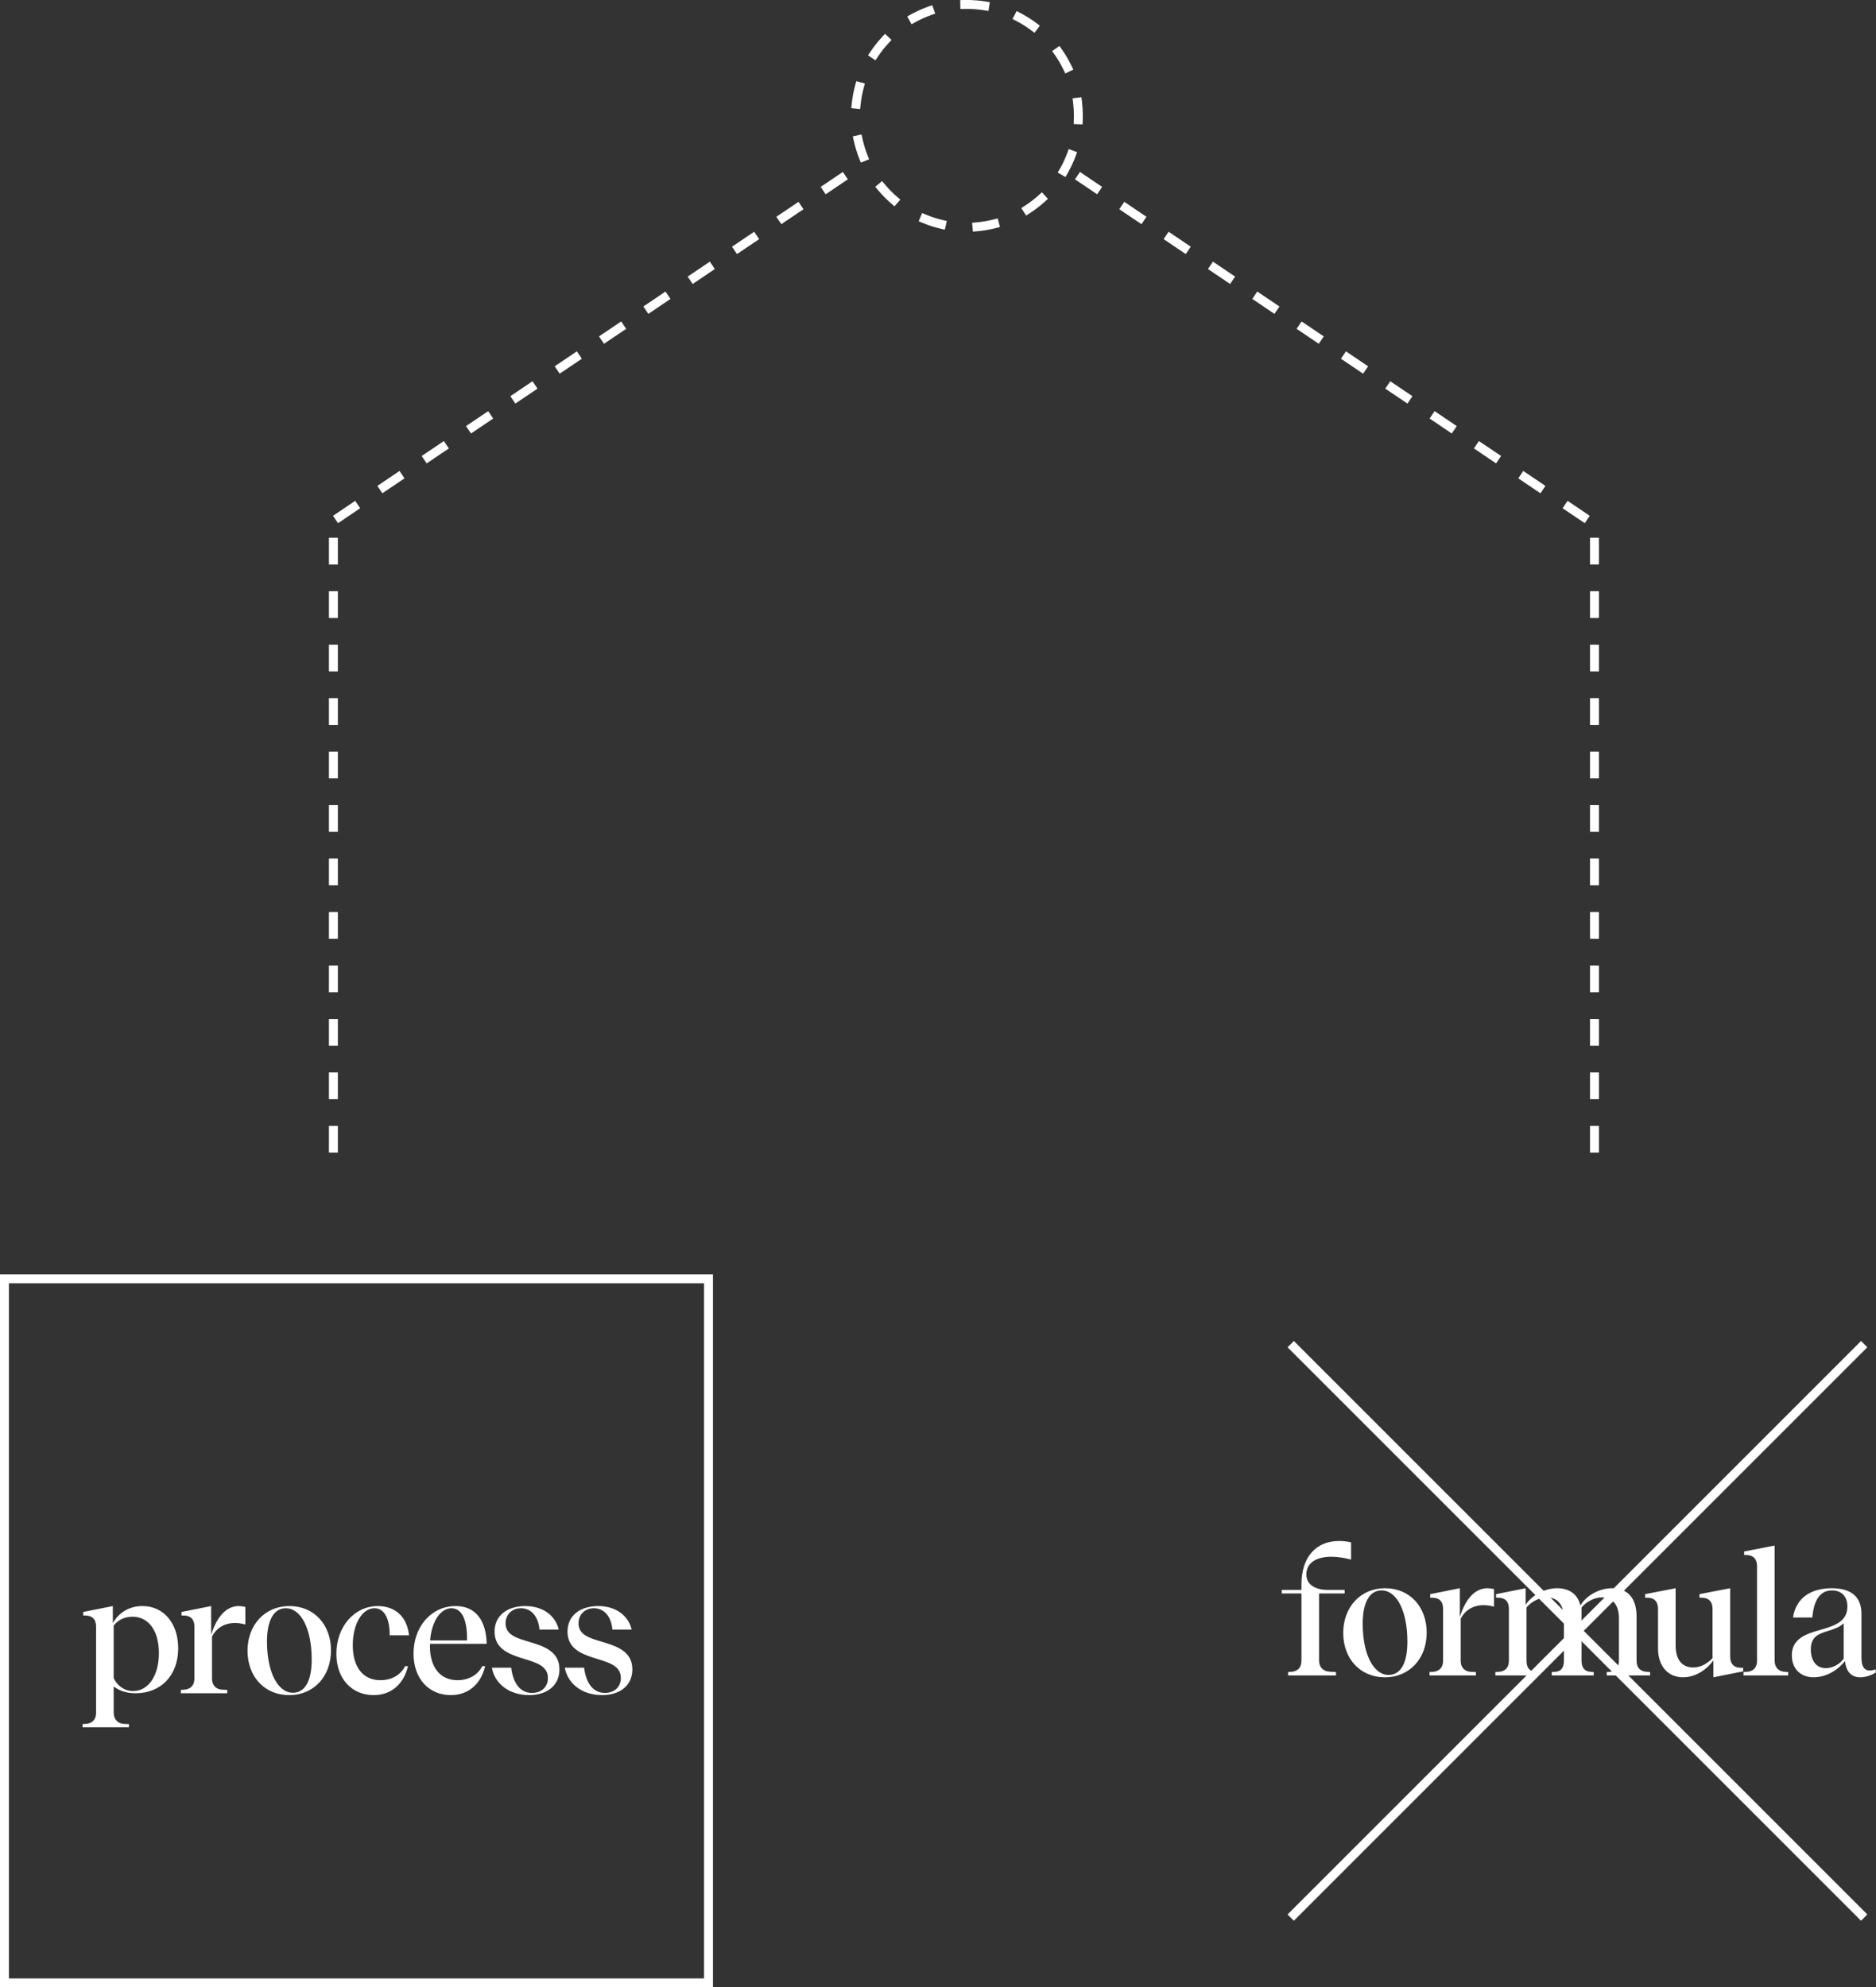 <?xml version="1.0" encoding="UTF-8"?>
<svg width="421px" height="446px" viewBox="0 0 421 446" version="1.1" xmlns="http://www.w3.org/2000/svg" xmlns:xlink="http://www.w3.org/1999/xlink">
    <rect x="0" y="0" width="421" height="446" fill="#333333" stroke="none"/>
    <!-- Generator: Sketch 59 (86127) - https://sketch.com -->
    <title>Group 4</title>
    <desc>Created with Sketch.</desc>
    <g id="About" stroke="none" stroke-width="1" fill="none" fill-rule="evenodd">
        <g id="About-Basic-State-v2-Annotated" transform="translate(-833, -2465)" fill="#FFFFFF" fill-rule="nonzero">
            <g id="MOD-04" transform="translate(0, 2302)">
                <g id="Group-4" transform="translate(833, 163)">
                    <g id="Group-17" transform="translate(226, 238)">
                        <path d="M77.198,108.132 C76.362,107.942 75.45,107.828 74.5,107.828 C69.256,107.828 66.064,111.552 66.064,117.518 L66.064,118.81 L61.656,118.81 L61.656,119.608 L66.064,119.608 L66.064,134.618 C66.064,136.48 65,137.126 63.67,137.202 L63.062,137.24 L63.062,138 L73.816,138 L73.816,137.24 L72.41,137.164 C70.928,137.088 70.016,136.176 70.016,134.618 L70.016,119.608 L75.754,119.608 L75.754,118.81 L71.992,118.81 C69.408,118.81 67.166,117.784 67.166,115.352 C67.166,112.73 69.408,111.362 72.79,111.362 C74.234,111.362 75.792,111.628 77.198,112.008 L77.198,108.132 Z M84.824,118.43 C79.276,118.43 75.438,122.724 75.438,128.462 C75.438,134.2 79.2,138.418 84.786,138.418 C90.372,138.418 94.172,134.162 94.172,128.386 C94.172,122.648 90.41,118.43 84.824,118.43 Z M85.622,137.886 C82.202,137.886 79.808,133.212 79.808,126.372 C79.808,121.584 81.366,118.924 84.026,118.924 C87.484,118.924 89.84,123.598 89.84,130.438 C89.84,135.264 88.32,137.886 85.622,137.886 Z M107.764,118.43 C105.218,118.43 102.938,120.558 101.608,124.89 L101.608,118.43 L94.958,119.76 L94.958,120.558 L95.452,120.558 C96.934,120.558 97.846,121.356 97.846,123.028 L97.846,134.656 C97.846,136.442 96.782,137.126 95.49,137.202 L94.806,137.24 L94.806,138 L105.218,138 L105.218,137.24 L104.192,137.202 C102.862,137.164 101.798,136.404 101.798,134.656 L101.798,125.27 C103.014,122.952 105.104,122.23 106.928,122.23 C107.65,122.23 108.448,122.344 109.284,122.572 L109.284,118.62 C108.752,118.506 108.22,118.43 107.764,118.43 Z M143.662,137.202 C142.294,137.126 141.268,136.48 141.268,134.656 L141.268,124.776 C141.268,120.634 139.254,118.43 135.758,118.43 C132.946,118.43 130.02,120.026 128.652,122.306 C128.12,119.836 126.182,118.43 123.446,118.43 C120.634,118.43 117.784,119.988 116.378,122.154 L116.378,118.43 L109.728,119.76 L109.728,120.558 L110.222,120.558 C111.704,120.558 112.616,121.356 112.616,123.028 L112.616,134.656 C112.616,136.48 111.552,137.126 110.26,137.202 L109.576,137.24 L109.576,138 L119.342,138 L119.342,137.24 L118.696,137.202 C117.214,137.126 116.568,136.252 116.568,134.656 L116.568,122.762 C117.594,121.47 119.456,120.482 121.166,120.482 C123.18,120.482 124.966,121.774 124.966,125.232 L124.966,134.656 C124.966,136.48 124.206,137.126 122.876,137.202 L122.23,137.24 L122.23,138 L131.654,138 L131.654,137.24 L131.046,137.202 C129.564,137.126 128.918,136.252 128.918,134.656 L128.918,122.762 C129.944,121.47 131.806,120.482 133.516,120.482 C135.53,120.482 137.316,121.774 137.316,125.232 L137.316,134.656 C137.316,136.48 136.518,137.126 135.188,137.202 L134.58,137.24 L134.58,138 L144.308,138 L144.308,137.24 L143.662,137.202 Z M164.702,136.29 C163.182,136.29 162.27,135.454 162.27,133.782 L162.27,118.43 L155.392,119.76 L155.392,120.558 L155.886,120.558 C157.406,120.558 158.318,121.394 158.318,123.066 L158.318,134.124 C157.026,135.454 155.582,136.214 153.986,136.214 C151.402,136.214 150.034,134.352 150.034,131.312 L150.034,118.43 L143.194,119.76 L143.194,120.558 L143.688,120.558 C145.208,120.558 146.082,121.394 146.082,123.066 L146.082,131.92 C146.082,135.91 148.286,138.418 151.706,138.418 C154.48,138.418 157.026,136.708 158.508,134.618 L158.508,138.418 L165.196,137.088 L165.196,136.29 L164.702,136.29 Z M168.3,113.452 L168.3,134.656 C168.3,136.48 167.236,137.126 165.944,137.202 L165.26,137.24 L165.26,138 L175.292,138 L175.292,137.24 L174.646,137.202 C173.164,137.126 172.252,136.252 172.252,134.656 L172.252,108.854 L165.412,110.184 L165.412,110.982 L165.906,110.982 C167.388,110.982 168.3,111.818 168.3,113.452 Z M193.596,136.898 C192.19,136.898 191.734,135.682 191.734,134.01 L191.734,124.13 C191.734,120.406 189.454,118.43 185.084,118.43 C180.41,118.43 177.028,120.596 176.382,125.004 L180.714,125.004 C181.056,120.862 182.614,118.924 185.122,118.924 C187.25,118.924 188.58,120.254 188.58,122.534 C188.58,125.346 186.604,126.448 184.248,127.246 L183.836,127.379 C180.367,128.468 176.116,129.095 176.116,133.516 C176.116,136.366 177.94,138.418 181.018,138.418 C183.146,138.418 185.844,137.468 188.048,134.77 C188.276,137.05 189.378,138.418 191.468,138.418 C192.57,138.418 193.9,138.038 194.926,137.354 L194.926,136.632 C194.508,136.784 194.052,136.898 193.596,136.898 Z M187.744,134.238 C186.908,135.492 185.236,136.366 183.716,136.366 C181.588,136.366 180.372,134.656 180.372,132.186 C180.372,129.07 182.348,128.614 184.514,127.93 C185.806,127.512 186.87,127.132 187.744,126.296 L187.744,134.238 Z" id="formula"></path>
                        <g id="Group" transform="translate(128, 128) rotate(45) translate(-128, -128) translate(38, 38)">
                            <polygon id="Line-4" points="91 -1 89 -1 89 181 91 181"></polygon>
                            <polygon id="Line-4" transform="translate(90, 90) rotate(-90) translate(-90, -90) " points="91 -1 89 -1 89 181 91 181"></polygon>
                        </g>
                    </g>
                    <g id="Group-22" transform="translate(0, 286)">
                        <path d="M31.972,74.43 C29.084,74.43 26.69,75.836 25.322,78.268 L25.322,74.43 L18.672,75.76 L18.672,76.558 L19.166,76.558 C20.648,76.558 21.56,77.356 21.56,79.028 L21.56,98.332 C21.56,100.118 20.496,100.802 19.204,100.878 L18.52,100.916 L18.52,101.638 L28.932,101.638 L28.932,100.916 L27.906,100.878 C26.424,100.84 25.512,99.852 25.512,98.332 L25.512,92.48 C26.918,93.544 28.59,94 30.414,94 C36.152,94 39.99,89.972 39.99,83.892 C39.99,78.306 36.722,74.43 31.972,74.43 Z M29.882,93.506 C27.906,93.506 26.386,92.366 25.512,90.618 L25.512,78.8 C26.652,77.394 28.134,76.824 29.768,76.824 C33.112,76.824 35.658,79.674 35.658,84.994 C35.658,90.048 33.302,93.506 29.882,93.506 Z M53.544,74.43 C50.998,74.43 48.718,76.558 47.388,80.89 L47.388,74.43 L40.738,75.76 L40.738,76.558 L41.232,76.558 C42.714,76.558 43.626,77.356 43.626,79.028 L43.626,90.656 C43.626,92.442 42.562,93.126 41.27,93.202 L40.586,93.24 L40.586,94 L50.998,94 L50.998,93.24 L49.972,93.202 C48.642,93.164 47.578,92.404 47.578,90.656 L47.578,81.27 C48.794,78.952 50.884,78.23 52.708,78.23 C53.43,78.23 54.228,78.344 55.064,78.572 L55.064,74.62 C54.532,74.506 54,74.43 53.544,74.43 Z M64.932,74.43 C59.384,74.43 55.546,78.724 55.546,84.462 C55.546,90.2 59.308,94.418 64.894,94.418 C70.48,94.418 74.28,90.162 74.28,84.386 C74.28,78.648 70.518,74.43 64.932,74.43 Z M65.73,93.886 C62.31,93.886 59.916,89.212 59.916,82.372 C59.916,77.584 61.474,74.924 64.134,74.924 C67.592,74.924 69.948,79.598 69.948,86.438 C69.948,91.264 68.428,93.886 65.73,93.886 Z M87.454,81.004 L91.786,81.004 C91.33,76.558 88.404,74.43 84.794,74.43 C79.55,74.43 75.484,79.028 75.484,85.146 C75.484,90.732 78.942,94.418 83.844,94.418 C87.834,94.418 90.608,91.91 91.558,87.92 L90.912,87.92 C89.81,90.086 87.644,91.074 85.402,91.074 C81.602,91.074 79.17,88.338 79.17,83.208 C79.17,78.496 81.26,74.924 84.034,74.924 C86.238,74.924 87.454,77.166 87.454,81.004 Z M101.16,94.418 C105.15,94.418 107.924,91.91 108.874,87.92 L108.228,87.92 C107.126,90.086 104.922,91.074 102.68,91.074 C98.804,91.074 96.486,88.186 96.486,83.474 L96.491,83.218 C96.496,83.123 96.505,83.018 96.524,82.904 L109.216,82.904 C109.102,77.774 106.822,74.43 102.262,74.43 C96.828,74.43 92.8,79.028 92.8,85.108 C92.8,90.732 96.258,94.418 101.16,94.418 Z M96.524,82.144 C96.866,77.774 98.918,74.924 101.312,74.924 C103.648,74.924 104.753,77.528 104.806,81.325 L104.808,82.144 L96.524,82.144 Z M113.46,78.306 C113.46,76.33 114.904,74.924 116.918,74.924 C119.236,74.924 120.832,76.824 121.06,79.712 L125.392,79.712 C124.632,76.52 121.782,74.43 117.868,74.43 C113.992,74.43 110.99,76.444 110.99,80.168 C110.99,83.792 113.828,85.061 116.705,85.994 L118.668,86.611 C120.993,87.359 122.96,88.224 122.96,90.58 C122.96,92.556 121.554,93.924 119.388,93.924 C116.614,93.924 115.132,91.568 114.714,88.262 L110.382,88.262 C111.028,91.872 114.296,94.418 118.742,94.418 C122.732,94.418 125.544,92.29 125.544,88.642 C125.544,84.693 122.214,83.509 119.107,82.563 L117.78,82.161 C115.419,81.432 113.46,80.627 113.46,78.306 Z M129.826,78.306 C129.826,80.552 131.66,81.379 133.919,82.09 L135.898,82.694 C138.876,83.622 141.91,84.873 141.91,88.642 C141.91,92.29 139.098,94.418 135.108,94.418 C130.662,94.418 127.394,91.872 126.748,88.262 L131.08,88.262 C131.498,91.568 132.98,93.924 135.754,93.924 C137.92,93.924 139.326,92.556 139.326,90.58 C139.326,88.224 137.358,87.359 135.034,86.611 L133.071,85.994 C130.194,85.061 127.356,83.792 127.356,80.168 C127.356,76.444 130.358,74.43 134.234,74.43 C138.148,74.43 140.998,76.52 141.758,79.712 L137.426,79.712 C137.198,76.824 135.602,74.924 133.284,74.924 C131.27,74.924 129.826,76.33 129.826,78.306 Z" id="process"></path>
                        <path d="M160,0 L160,160 L0,160 L0,0 L160,0 Z M158,2 L2,2 L2,158 L158,158 L158,2 Z" id="Rectangle-Copy-5"></path>
                    </g>
                    <path d="M5.819,188.681 L5.819,190.681 L11.819,190.681 L11.819,188.681 L5.819,188.681 Z M17.819,188.681 L17.819,190.681 L23.819,190.681 L23.819,188.681 L17.819,188.681 Z M29.819,188.681 L29.819,190.681 L35.819,190.681 L35.819,188.681 L29.819,188.681 Z M41.819,188.681 L41.819,190.681 L47.819,190.681 L47.819,188.681 L41.819,188.681 Z M53.819,188.681 L53.819,190.681 L59.819,190.681 L59.819,188.681 L53.819,188.681 Z M65.819,188.681 L65.819,190.681 L71.819,190.681 L71.819,188.681 L65.819,188.681 Z M77.819,188.681 L77.819,190.681 L83.819,190.681 L83.819,188.681 L77.819,188.681 Z M89.819,188.681 L89.819,190.681 L95.819,190.681 L95.819,188.681 L89.819,188.681 Z M101.819,188.681 L101.819,190.681 L107.819,190.681 L107.819,188.681 L101.819,188.681 Z M113.819,188.681 L113.819,190.681 L119.819,190.681 L119.819,188.681 L113.819,188.681 Z M125.819,188.681 L125.819,190.681 L131.819,190.681 L131.819,188.681 L125.819,188.681 Z M137.819,188.681 L137.819,190.681 L143.819,190.681 L143.819,188.681 L137.819,188.681 Z" id="Line-3-Copy-6" transform="translate(74.819, 189.681) rotate(90) translate(-74.819, -189.681) "></path>
                    <path d="M288.819,188.681 L288.819,190.681 L294.819,190.681 L294.819,188.681 L288.819,188.681 Z M300.819,188.681 L300.819,190.681 L306.819,190.681 L306.819,188.681 L300.819,188.681 Z M312.819,188.681 L312.819,190.681 L318.819,190.681 L318.819,188.681 L312.819,188.681 Z M324.819,188.681 L324.819,190.681 L330.819,190.681 L330.819,188.681 L324.819,188.681 Z M336.819,188.681 L336.819,190.681 L342.819,190.681 L342.819,188.681 L336.819,188.681 Z M348.819,188.681 L348.819,190.681 L354.819,190.681 L354.819,188.681 L348.819,188.681 Z M360.819,188.681 L360.819,190.681 L366.819,190.681 L366.819,188.681 L360.819,188.681 Z M372.819,188.681 L372.819,190.681 L378.819,190.681 L378.819,188.681 L372.819,188.681 Z M384.819,188.681 L384.819,190.681 L390.819,190.681 L390.819,188.681 L384.819,188.681 Z M396.819,188.681 L396.819,190.681 L402.819,190.681 L402.819,188.681 L396.819,188.681 Z M408.819,188.681 L408.819,190.681 L414.819,190.681 L414.819,188.681 L408.819,188.681 Z M420.819,188.681 L420.819,190.681 L426.819,190.681 L426.819,188.681 L420.819,188.681 Z" id="Line-3-Copy-7" transform="translate(357.819, 189.681) scale(-1, 1) rotate(90) translate(-357.819, -189.681) "></path>
                    <path d="M230,77 L230,79 L236,79 L236,77 L230,77 Z M242,77 L242,79 L248,79 L248,77 L242,77 Z M254,77 L254,79 L260,79 L260,77 L254,77 Z M266,77 L266,79 L272,79 L272,77 L266,77 Z M278,77 L278,79 L284,79 L284,77 L278,77 Z M290,77 L290,79 L296,79 L296,77 L290,77 Z M302,77 L302,79 L308,79 L308,77 L302,77 Z M314,77 L314,79 L320,79 L320,77 L314,77 Z M326,77 L326,79 L332,79 L332,77 L326,77 Z M338,77 L338,79 L344,79 L344,77 L338,77 Z M350,77 L350,79 L356,79 L356,77 L350,77 Z M362,77 L362,79 L368,79 L368,77 L362,77 Z" id="Line-3-Copy-7" transform="translate(299, 78) scale(-1, 1) rotate(146) translate(-299, -78) "></path>
                    <path d="M63.5,77 L63.5,79 L69.5,79 L69.5,77 L63.5,77 Z M75.5,77 L75.5,79 L81.5,79 L81.5,77 L75.5,77 Z M87.5,77 L87.5,79 L93.5,79 L93.5,77 L87.5,77 Z M99.5,77 L99.5,79 L105.5,79 L105.5,77 L99.5,77 Z M111.5,77 L111.5,79 L117.5,79 L117.5,77 L111.5,77 Z M123.5,77 L123.5,79 L129.5,79 L129.5,77 L123.5,77 Z M135.5,77 L135.5,79 L141.5,79 L141.5,77 L135.5,77 Z M147.5,77 L147.5,79 L153.5,79 L153.5,77 L147.5,77 Z M159.5,77 L159.5,79 L165.5,79 L165.5,77 L159.5,77 Z M171.5,77 L171.5,79 L177.5,79 L177.5,77 L171.5,77 Z M183.5,77 L183.5,79 L189.5,79 L189.5,77 L183.5,77 Z M195.5,77 L195.5,79 L201.5,79 L201.5,77 L195.5,77 Z" id="Line-3-Copy-8" transform="translate(132.5, 78) rotate(146) translate(-132.5, -78) "></path>
                    <path d="M221.146,0.329 L222.133,0.487 L221.817,2.462 L220.829,2.304 C219.572,2.102 218.292,2 217,2 L216,2 L216,4.21884749e-15 L217,4.21884749e-15 C218.399,4.21884749e-15 219.783,0.111 221.146,0.329 Z M232.555,5.164 L233.356,5.763 L232.158,7.365 L231.357,6.766 C230.33,5.998 229.244,5.314 228.108,4.719 L227.222,4.256 L228.149,2.484 L229.035,2.947 C230.266,3.591 231.443,4.333 232.555,5.164 Z M240.434,14.724 L240.868,15.625 L239.067,16.493 L238.632,15.592 C238.076,14.437 237.427,13.329 236.693,12.278 L236.12,11.458 L237.76,10.313 L238.333,11.133 C239.128,12.272 239.831,13.472 240.434,14.724 Z M242.984,26.912 L242.95,27.911 L240.951,27.842 L240.985,26.843 C240.995,26.563 241,26.282 241,26 C241,25.008 240.94,24.024 240.821,23.051 L240.699,22.059 L242.684,21.815 L242.806,22.808 C242.935,23.862 243,24.927 243,26 C243,26.305 242.995,26.609 242.984,26.912 Z M239.604,38.856 L239.109,39.725 L237.371,38.735 L237.866,37.866 C238.501,36.753 239.045,35.59 239.494,34.389 L239.843,33.452 L241.717,34.151 L241.367,35.088 C240.881,36.39 240.291,37.65 239.604,38.856 Z M231.122,47.834 L230.283,48.378 L229.195,46.699 L230.035,46.155 C231.11,45.458 232.129,44.676 233.081,43.816 L233.823,43.146 L235.164,44.63 L234.422,45.3 C233.391,46.231 232.288,47.079 231.122,47.834 Z M219.329,51.897 L218.333,51.986 L218.156,49.993 L219.152,49.905 C220.436,49.791 221.7,49.575 222.937,49.26 L223.906,49.014 L224.399,50.952 L223.43,51.199 C222.09,51.54 220.719,51.774 219.329,51.897 Z M207.094,50.046 L206.17,49.665 L206.932,47.816 L207.857,48.197 C209.039,48.685 210.261,49.077 211.512,49.37 L212.486,49.598 L212.03,51.545 L211.057,51.317 C209.701,51 208.376,50.575 207.094,50.046 Z M197.061,42.687 L196.419,41.921 L197.952,40.636 L198.594,41.403 C199.417,42.385 200.318,43.301 201.286,44.141 L202.042,44.796 L200.732,46.307 L199.976,45.652 C198.927,44.743 197.952,43.751 197.061,42.687 Z M191.6,31.577 L191.386,30.6 L193.34,30.173 L193.554,31.15 C193.828,32.406 194.203,33.633 194.673,34.822 L195.041,35.752 L193.181,36.488 L192.813,35.558 C192.303,34.269 191.897,32.938 191.6,31.577 Z M191.904,19.179 L192.166,18.214 L194.096,18.737 L193.834,19.703 C193.5,20.935 193.265,22.196 193.131,23.478 L193.027,24.472 L191.038,24.265 L191.142,23.27 C191.287,21.882 191.542,20.515 191.904,19.179 Z M197.931,8.326 L198.611,7.593 L200.077,8.953 L199.397,9.686 C198.525,10.626 197.73,11.635 197.018,12.701 L196.463,13.533 L194.8,12.423 L195.354,11.591 C196.125,10.436 196.987,9.344 197.931,8.326 Z M208.268,1.503 L209.209,1.167 L209.881,3.051 L208.939,3.387 C207.731,3.818 206.56,4.345 205.439,4.963 L204.563,5.445 L203.598,3.694 L204.474,3.211 C205.689,2.541 206.958,1.97 208.268,1.503 Z M217.994,-0 L217.994,2 L216.758,2.001 L215.522,2.024 L215.482,0.025 L216.738,0.001 L217.994,-0 Z" id="Oval"></path>
                </g>
            </g>
        </g>
    </g>
</svg>